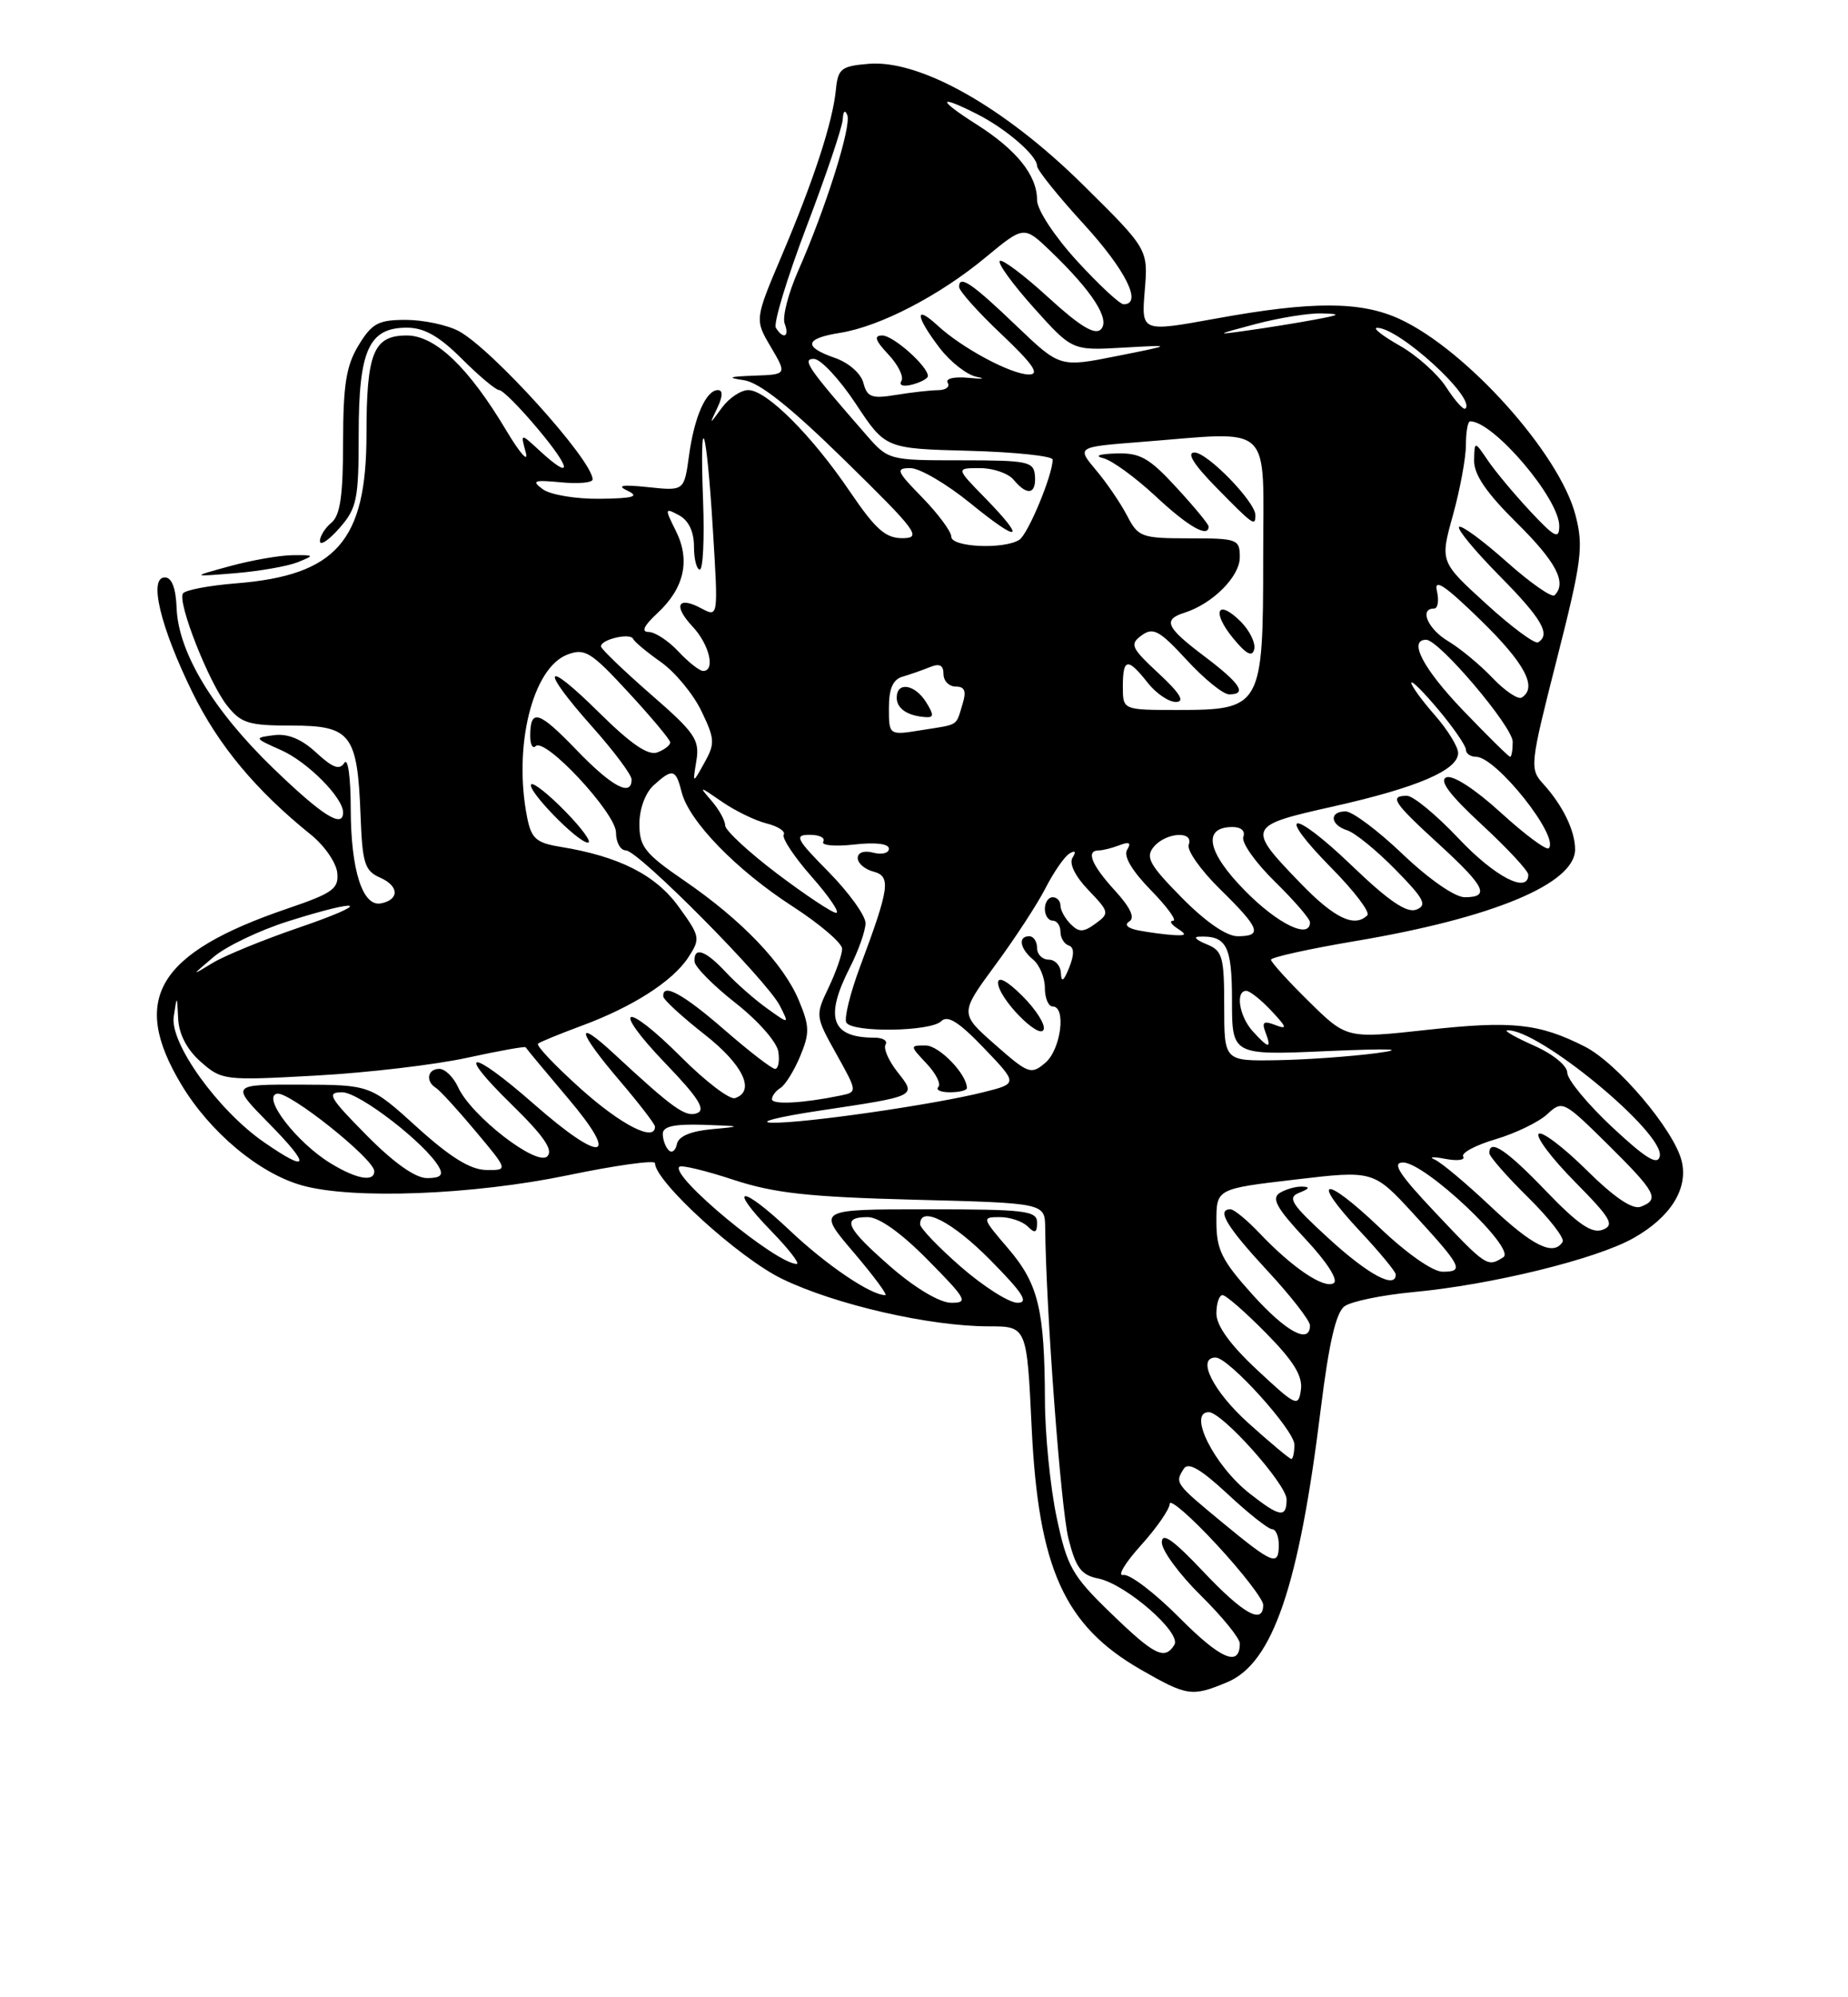 <?xml version="1.0" encoding="UTF-8" standalone="no"?>
<!DOCTYPE svg PUBLIC "-//W3C//DTD SVG 1.1//EN" "http://www.w3.org/Graphics/SVG/1.1/DTD/svg11.dtd" >
<svg xmlns="http://www.w3.org/2000/svg" xmlns:xlink="http://www.w3.org/1999/xlink" version="1.1" viewBox="0 0 237 256">
 <g >
 <path fill="currentColor"
d=" M 157.39 215.61 C 163.22 213.18 166.59 203.32 169.39 180.54 C 170.43 172.16 171.33 168.23 172.43 167.43 C 173.29 166.80 177.25 165.99 181.24 165.61 C 191.23 164.69 204.70 161.39 209.47 158.70 C 214.26 156.01 216.55 152.34 215.66 148.78 C 214.66 144.80 207.41 136.25 203.24 134.14 C 197.36 131.16 193.91 130.80 182.94 132.01 C 172.70 133.13 172.70 133.13 167.85 128.35 C 165.18 125.73 163.00 123.32 163.00 123.01 C 163.00 122.70 167.84 121.63 173.75 120.63 C 191.46 117.66 202.00 113.27 202.00 108.87 C 202.00 106.48 200.43 103.25 197.93 100.49 C 196.15 98.54 196.20 98.08 199.66 84.49 C 202.87 71.87 203.10 70.06 202.05 66.02 C 200.00 58.13 188.07 44.84 179.50 40.89 C 174.53 38.60 168.28 38.58 155.94 40.83 C 146.37 42.57 146.37 42.57 146.81 37.25 C 147.25 31.94 147.25 31.94 138.82 23.62 C 128.79 13.72 118.00 7.64 111.42 8.18 C 107.88 8.47 107.47 8.79 107.20 11.50 C 106.79 15.66 104.38 23.04 100.27 32.73 C 96.78 40.96 96.78 40.96 98.86 44.48 C 100.93 48.00 100.93 48.00 96.72 48.15 C 93.46 48.27 93.16 48.40 95.40 48.73 C 97.42 49.03 101.38 52.18 108.40 59.06 C 117.57 68.04 118.25 68.95 115.79 68.98 C 113.58 69.00 112.32 67.89 109.02 63.04 C 104.11 55.79 98.30 50.00 95.97 50.00 C 95.02 50.00 93.50 51.01 92.59 52.25 C 90.94 54.50 90.94 54.50 92.01 52.25 C 92.70 50.79 92.72 50.00 92.07 50.00 C 90.55 50.00 89.04 53.42 88.36 58.42 C 87.74 62.93 87.74 62.93 83.12 62.44 C 79.74 62.09 79.04 62.22 80.50 62.91 C 82.04 63.64 81.22 63.88 76.94 63.93 C 73.88 63.97 70.59 63.42 69.63 62.72 C 68.12 61.61 68.44 61.49 71.94 61.82 C 74.17 62.04 76.00 61.87 76.00 61.45 C 76.00 58.99 63.04 44.66 58.80 42.42 C 57.31 41.64 54.27 41.00 52.03 41.00 C 48.52 41.00 47.70 41.44 45.99 44.25 C 44.40 46.86 44.01 49.29 44.00 56.63 C 44.00 63.52 43.63 66.06 42.50 67.00 C 41.68 67.68 41.01 68.75 41.03 69.37 C 41.05 69.99 42.17 69.24 43.53 67.69 C 45.77 65.14 46.00 64.05 46.00 55.67 C 46.00 44.87 47.30 42.00 52.17 42.00 C 54.41 42.00 56.31 43.08 59.24 46.00 C 61.44 48.20 63.59 50.00 64.02 50.00 C 64.46 50.00 66.70 52.25 69.00 55.00 C 73.34 60.18 73.44 61.67 69.19 57.75 C 66.75 55.50 66.75 55.50 67.43 58.00 C 67.81 59.38 66.69 58.12 64.95 55.21 C 60.09 47.07 55.82 43.00 52.17 43.00 C 47.90 43.00 47.00 45.20 47.00 55.68 C 46.99 69.34 43.14 73.74 30.27 74.77 C 26.79 75.05 23.73 75.63 23.46 76.07 C 22.74 77.23 26.76 87.43 29.11 90.42 C 30.91 92.70 31.87 93.00 37.40 93.00 C 45.01 93.00 45.84 94.09 46.24 104.50 C 46.47 110.67 46.77 111.62 48.75 112.49 C 51.19 113.56 51.24 115.32 48.85 115.79 C 46.50 116.24 45.00 111.54 44.98 103.70 C 44.98 99.64 44.62 97.06 44.16 97.78 C 43.55 98.74 42.67 98.42 40.56 96.47 C 38.68 94.73 36.92 94.00 35.14 94.23 C 32.55 94.56 32.57 94.60 36.08 96.16 C 39.46 97.67 44.00 102.24 44.00 104.13 C 44.00 106.23 41.34 104.55 35.05 98.48 C 27.33 91.03 22.86 83.61 22.65 77.93 C 22.55 75.36 22.03 74.01 21.14 74.01 C 19.04 74.00 20.55 80.32 24.67 88.73 C 28.02 95.55 32.81 101.30 39.89 107.00 C 41.60 108.38 43.11 110.56 43.25 111.85 C 43.47 113.92 42.70 114.47 36.82 116.47 C 20.19 122.14 16.65 128.01 23.25 139.00 C 26.93 145.14 33.27 150.43 38.78 151.95 C 45.26 153.75 60.62 153.16 72.75 150.65 C 78.94 149.36 84.00 148.66 84.00 149.08 C 84.00 151.44 94.79 161.26 100.33 163.93 C 107.15 167.23 119.25 170.00 126.80 170.00 C 131.69 170.00 131.69 170.00 132.31 183.04 C 133.18 201.05 136.49 208.37 146.34 214.02 C 152.25 217.41 152.87 217.50 157.39 215.61 Z  M 38.16 72.07 C 40.39 71.17 40.36 71.13 37.50 71.16 C 35.85 71.18 32.25 71.81 29.50 72.56 C 24.50 73.93 24.50 73.93 30.16 73.47 C 33.27 73.21 36.87 72.58 38.16 72.07 Z  M 151.25 207.34 C 148.09 204.16 144.85 201.69 144.05 201.87 C 143.26 202.04 144.27 200.34 146.30 198.09 C 148.34 195.84 150.00 193.43 150.01 192.75 C 150.02 192.06 152.72 194.40 156.01 197.95 C 159.30 201.50 162.00 204.99 162.00 205.70 C 162.00 208.30 159.47 206.89 154.29 201.41 C 150.43 197.33 149.00 196.33 149.00 197.70 C 149.00 198.73 151.25 201.79 154.00 204.50 C 156.75 207.21 159.00 209.98 159.00 210.65 C 159.00 213.73 156.55 212.68 151.25 207.34 Z  M 142.43 206.73 C 137.48 201.94 136.86 200.84 135.51 194.48 C 134.70 190.64 134.02 183.90 134.01 179.50 C 133.96 167.82 133.18 164.57 129.30 160.03 C 125.92 156.09 125.90 156.00 128.22 156.00 C 129.53 156.00 131.14 156.54 131.80 157.20 C 132.73 158.13 133.00 158.02 133.00 156.70 C 133.00 155.18 131.50 155.00 118.88 155.00 C 104.76 155.00 104.76 155.00 109.46 160.50 C 112.04 163.53 113.87 166.00 113.53 166.00 C 111.67 166.00 105.98 162.15 101.30 157.72 C 95.00 151.77 93.17 151.88 98.98 157.86 C 101.19 160.14 102.63 162.00 102.17 162.00 C 99.55 162.00 85.93 150.74 87.12 149.55 C 87.37 149.29 90.49 150.04 94.04 151.21 C 99.27 152.93 103.69 153.42 117.25 153.77 C 134.00 154.20 134.00 154.20 134.04 157.35 C 134.16 168.13 136.05 193.31 137.02 197.18 C 137.97 200.96 138.66 201.88 140.84 202.32 C 144.38 203.03 151.56 209.28 150.61 210.82 C 149.37 212.83 148.05 212.18 142.43 206.73 Z  M 156.82 195.19 C 150.67 190.11 150.65 190.09 151.82 188.25 C 152.39 187.36 153.98 188.28 157.45 191.50 C 160.10 193.98 162.67 196.00 163.14 196.00 C 163.61 196.00 164.00 196.90 164.00 198.00 C 164.00 200.79 163.27 200.51 156.82 195.19 Z  M 160.23 191.40 C 155.71 187.84 152.28 181.00 155.02 181.00 C 156.74 181.00 165.00 190.25 165.00 192.18 C 165.00 194.61 164.12 194.46 160.23 191.40 Z  M 160.11 182.41 C 155.57 178.33 153.41 174.00 155.90 174.00 C 157.57 174.00 166.00 183.31 166.00 185.16 C 166.00 186.17 165.82 187.00 165.61 187.00 C 165.39 187.00 162.92 184.93 160.11 182.41 Z  M 161.25 175.61 C 157.78 172.38 156.00 169.93 156.00 168.36 C 156.00 167.06 156.35 166.00 156.79 166.00 C 157.22 166.00 159.73 168.19 162.37 170.87 C 165.90 174.45 167.08 176.37 166.84 178.12 C 166.52 180.38 166.24 180.26 161.25 175.61 Z  M 160.59 165.89 C 156.67 161.53 156.00 160.17 156.00 156.58 C 156.00 152.37 156.00 152.37 166.08 151.19 C 176.15 150.00 176.15 150.00 181.33 155.64 C 187.49 162.35 187.82 163.00 185.01 163.00 C 183.75 163.00 180.38 160.64 176.92 157.34 C 169.78 150.53 167.92 150.86 174.40 157.79 C 176.93 160.49 179.00 163.00 179.00 163.35 C 179.00 165.27 175.51 163.40 170.47 158.80 C 165.57 154.32 165.04 153.50 166.64 152.87 C 167.94 152.36 168.05 152.12 167.00 152.09 C 166.18 152.06 164.88 152.43 164.11 152.91 C 163.03 153.60 163.75 154.89 167.41 158.80 C 170.20 161.78 171.67 164.08 171.04 164.47 C 169.81 165.23 165.75 162.50 161.56 158.09 C 159.95 156.39 158.26 155.00 157.81 155.00 C 155.97 155.00 157.29 157.20 162.50 162.83 C 165.53 166.09 168.00 169.27 168.00 169.88 C 168.00 172.37 164.93 170.72 160.59 165.89 Z  M 114.25 162.39 C 108.48 157.36 107.84 156.00 111.28 156.00 C 112.73 156.00 115.57 158.02 119.00 161.50 C 123.97 166.53 124.22 167.00 121.97 166.98 C 120.50 166.96 117.38 165.11 114.25 162.39 Z  M 123.25 162.39 C 120.36 159.87 118.00 157.41 118.00 156.91 C 118.00 154.46 122.12 156.56 127.00 161.50 C 131.21 165.76 131.99 166.99 130.47 166.98 C 129.38 166.96 126.14 164.90 123.25 162.39 Z  M 184.15 155.50 C 179.43 150.51 178.45 149.00 179.94 149.00 C 182.76 149.00 194.49 160.07 192.80 161.14 C 190.76 162.44 190.64 162.37 184.15 155.50 Z  M 191.18 154.64 C 188.05 151.69 184.82 148.98 184.00 148.63 C 183.18 148.28 183.78 148.23 185.33 148.53 C 186.89 148.83 187.93 148.70 187.65 148.24 C 187.36 147.78 189.23 146.78 191.80 146.02 C 194.37 145.26 197.36 143.81 198.44 142.80 C 200.37 141.01 200.53 141.09 206.21 146.70 C 212.41 152.84 212.88 153.73 210.42 154.67 C 209.37 155.07 207.04 153.50 203.45 149.95 C 200.48 147.02 197.73 144.94 197.33 145.33 C 196.94 145.73 199.03 148.50 201.99 151.49 C 206.61 156.17 207.10 157.02 205.54 157.62 C 204.16 158.15 202.39 156.94 198.27 152.66 C 193.19 147.37 191.00 145.91 191.00 147.79 C 191.00 148.22 193.23 150.77 195.96 153.46 C 198.68 156.14 200.68 158.71 200.40 159.17 C 199.24 161.04 196.56 159.72 191.18 154.64 Z  M 42.41 149.11 C 38.06 146.46 33.55 140.61 35.52 140.18 C 37.06 139.84 48.00 148.56 48.00 150.12 C 48.00 151.54 45.72 151.13 42.41 149.11 Z  M 47.00 145.50 C 42.21 140.65 41.84 140.00 43.88 140.00 C 46.08 140.00 54.59 146.57 56.30 149.59 C 56.89 150.63 56.49 151.00 54.77 151.00 C 53.26 151.00 50.50 149.04 47.00 145.50 Z  M 53.50 144.49 C 47.50 139.05 47.50 139.05 38.54 139.02 C 29.58 139.00 29.58 139.00 34.50 144.00 C 39.92 149.50 39.66 150.42 33.84 146.39 C 27.94 142.30 21.77 133.71 22.28 130.31 C 22.70 127.50 22.70 127.50 22.85 130.58 C 22.95 132.57 23.98 134.54 25.75 136.10 C 28.44 138.47 28.77 138.51 40.50 137.86 C 47.10 137.50 55.83 136.47 59.90 135.58 C 63.97 134.69 67.35 134.09 67.41 134.23 C 67.48 134.38 69.92 137.31 72.83 140.75 C 79.65 148.79 77.23 149.20 68.46 141.50 C 60.31 134.35 58.26 134.38 65.60 141.55 C 69.74 145.60 70.99 147.41 70.19 148.21 C 68.85 149.55 60.43 143.03 58.76 139.37 C 58.16 138.06 57.08 137.00 56.34 137.00 C 54.82 137.00 54.54 138.60 55.91 139.44 C 56.41 139.75 58.70 142.25 61.00 145.00 C 65.19 150.00 65.19 150.00 62.34 149.96 C 60.34 149.93 57.74 148.33 53.50 144.49 Z  M 206.75 144.46 C 203.59 141.50 201.00 138.37 201.00 137.50 C 201.00 136.60 199.17 135.10 196.75 134.03 C 194.41 132.99 192.85 132.11 193.28 132.07 C 197.14 131.72 213.53 145.22 212.86 148.20 C 212.59 149.42 211.08 148.50 206.75 144.46 Z  M 85.75 147.42 C 85.34 147.01 85.00 146.07 85.00 145.33 C 85.00 144.37 86.45 144.05 90.25 144.17 C 95.17 144.34 95.24 144.37 91.31 144.73 C 88.57 144.98 87.02 145.64 86.81 146.64 C 86.64 147.49 86.16 147.84 85.75 147.42 Z  M 74.50 139.57 C 71.20 136.61 68.72 134.00 69.00 133.77 C 69.28 133.54 71.75 132.53 74.50 131.51 C 81.10 129.08 86.26 125.79 88.28 122.70 C 89.85 120.29 89.80 120.03 87.03 116.21 C 84.08 112.13 79.38 109.76 71.87 108.54 C 68.79 108.04 68.15 107.48 67.62 104.85 C 65.79 95.72 68.28 85.60 72.77 83.90 C 75.00 83.05 75.79 83.54 80.58 88.73 C 83.51 91.90 85.93 94.79 85.95 95.14 C 85.98 95.50 85.24 96.08 84.32 96.43 C 83.13 96.89 80.94 95.39 76.82 91.32 C 69.69 84.27 69.15 85.52 76.00 93.21 C 78.75 96.30 81.00 99.31 81.00 99.91 C 81.00 102.19 78.46 100.83 73.90 96.09 C 69.08 91.09 68.00 90.77 68.00 94.33 C 68.00 95.43 68.31 96.02 68.69 95.64 C 69.89 94.45 79.00 104.23 79.00 106.71 C 79.00 107.97 79.57 109.00 80.27 109.00 C 81.85 109.00 98.33 125.62 100.01 128.90 C 101.23 131.30 101.23 131.30 98.37 129.25 C 96.79 128.12 94.41 126.03 93.08 124.60 C 90.45 121.78 88.96 121.28 89.07 123.25 C 89.12 123.94 91.48 126.32 94.32 128.55 C 97.21 130.81 99.64 133.57 99.82 134.80 C 100.00 136.01 99.81 137.00 99.40 137.00 C 98.99 137.00 96.07 134.75 92.91 132.00 C 87.59 127.37 84.89 125.91 85.07 127.75 C 85.12 128.16 87.48 130.33 90.32 132.56 C 95.30 136.45 96.93 139.86 94.26 140.75 C 93.58 140.97 90.50 138.63 87.40 135.53 C 80.02 128.15 78.20 128.86 85.37 136.33 C 89.55 140.67 90.54 142.24 89.41 142.67 C 87.93 143.24 86.37 142.13 78.75 135.07 C 73.64 130.33 74.03 132.15 79.50 138.55 C 81.97 141.45 84.00 144.08 84.00 144.41 C 84.00 146.41 79.67 144.20 74.50 139.57 Z  M 72.52 104.02 C 70.38 101.83 68.41 100.26 68.13 100.53 C 67.48 101.19 74.10 108.00 75.40 108.00 C 75.95 108.00 74.66 106.21 72.52 104.02 Z  M 105.00 142.37 C 117.74 140.46 117.57 140.54 115.09 137.39 C 113.95 135.94 113.27 134.37 113.57 133.88 C 113.87 133.40 113.23 133.00 112.14 133.00 C 106.60 133.00 105.71 130.44 109.00 124.00 C 110.10 121.84 111.00 119.29 111.00 118.32 C 111.00 117.36 108.88 114.42 106.29 111.78 C 102.09 107.53 101.82 107.00 103.85 107.00 C 105.10 107.00 105.87 107.39 105.58 107.88 C 105.28 108.36 107.05 108.52 109.52 108.25 C 112.27 107.93 114.00 108.14 114.00 108.78 C 114.00 109.35 113.10 109.58 112.00 109.29 C 110.81 108.98 110.00 109.26 110.00 109.98 C 110.00 110.64 110.90 111.42 111.99 111.71 C 114.29 112.31 114.10 113.73 110.33 123.82 C 109.03 127.29 108.23 130.56 108.54 131.07 C 109.35 132.38 119.37 132.23 120.71 130.89 C 121.53 130.07 122.98 130.99 126.18 134.33 C 130.54 138.88 130.54 138.88 126.17 139.98 C 119.76 141.59 103.05 144.00 99.00 143.90 C 97.08 143.85 99.78 143.16 105.00 142.37 Z  M 124.00 139.46 C 124.00 137.68 120.44 134.00 118.71 134.00 C 116.67 134.00 116.67 134.02 118.83 136.32 C 120.04 137.60 120.71 138.95 120.34 139.32 C 119.97 139.70 120.64 140.00 121.83 140.00 C 123.03 140.00 124.00 139.76 124.00 139.46 Z  M 99.00 140.89 C 99.00 140.46 99.50 139.81 100.10 139.44 C 100.71 139.06 101.84 137.24 102.62 135.38 C 103.85 132.42 103.83 131.53 102.46 128.25 C 100.50 123.53 95.15 117.94 87.75 112.87 C 82.70 109.41 82.00 108.52 82.00 105.62 C 82.00 103.68 82.76 101.62 83.83 100.65 C 86.26 98.45 86.67 98.55 87.42 101.53 C 88.35 105.25 94.42 111.50 101.64 116.17 C 105.14 118.43 108.00 120.88 108.00 121.61 C 108.00 122.34 107.22 124.57 106.27 126.57 C 104.55 130.16 104.56 130.26 107.26 135.09 C 109.98 139.97 109.98 139.97 107.74 140.43 C 102.97 141.41 99.00 141.62 99.00 140.89 Z  M 127.60 133.88 C 123.08 129.90 123.08 129.90 127.64 123.70 C 130.16 120.29 133.06 115.84 134.09 113.82 C 135.13 111.79 136.50 109.81 137.14 109.41 C 137.90 108.95 138.04 109.13 137.55 109.93 C 137.08 110.68 137.88 112.31 139.58 114.08 C 142.27 116.89 142.31 117.06 140.50 118.38 C 138.95 119.51 138.38 119.52 137.31 118.45 C 136.59 117.73 136.00 116.66 136.00 116.07 C 136.00 115.48 135.55 115.00 135.00 115.00 C 134.45 115.00 134.00 115.67 134.00 116.50 C 134.00 117.33 134.45 118.00 135.00 118.00 C 135.55 118.00 136.00 118.64 136.00 119.42 C 136.00 120.20 136.47 120.99 137.05 121.18 C 137.77 121.42 137.79 122.33 137.12 124.02 C 136.42 125.76 136.11 125.98 136.06 124.75 C 136.03 123.79 135.32 123.00 134.50 123.00 C 133.68 123.00 133.00 122.33 133.00 121.50 C 133.00 120.67 132.55 120.00 132.00 120.00 C 130.52 120.00 130.79 121.58 132.50 123.00 C 133.32 123.68 134.00 125.31 134.00 126.62 C 134.00 127.93 134.45 129.00 135.00 129.00 C 136.77 129.00 136.06 134.50 134.07 136.21 C 132.23 137.78 131.90 137.66 127.60 133.88 Z  M 131.12 127.66 C 129.21 125.75 128.00 125.09 128.00 125.96 C 128.00 127.93 133.37 133.40 133.85 131.94 C 134.07 131.30 132.84 129.37 131.12 127.66 Z  M 157.00 128.97 C 157.00 122.61 156.78 121.85 154.75 121.03 C 153.51 120.53 153.03 120.10 153.67 120.06 C 157.30 119.87 158.00 121.19 158.00 128.24 C 158.00 135.26 158.00 135.26 170.25 134.72 C 178.46 134.37 180.52 134.45 176.50 134.99 C 173.20 135.42 167.46 135.83 163.75 135.89 C 157.00 136.00 157.00 136.00 157.00 128.97 Z  M 160.65 132.17 C 158.93 130.26 158.40 127.00 159.83 127.00 C 160.28 127.00 161.73 128.15 163.05 129.56 C 165.05 131.69 165.14 131.99 163.55 131.38 C 162.05 130.80 161.79 131.00 162.30 132.33 C 163.12 134.48 162.71 134.44 160.65 132.17 Z  M 27.40 122.65 C 29.00 121.29 33.29 119.24 36.93 118.09 C 46.73 115.00 47.82 115.65 38.29 118.91 C 33.78 120.45 28.83 122.48 27.29 123.41 C 24.50 125.11 24.50 125.11 27.40 122.65 Z  M 146.09 119.27 C 144.63 119.00 144.13 118.54 144.82 118.11 C 145.59 117.64 144.98 116.33 142.98 114.14 C 139.97 110.85 139.23 109.00 140.92 109.00 C 141.42 109.00 142.62 108.70 143.58 108.33 C 144.83 107.85 145.11 108.02 144.55 108.92 C 144.05 109.72 145.16 111.60 147.59 114.09 C 149.69 116.24 150.98 118.01 150.45 118.02 C 149.93 118.02 150.18 118.47 151.00 119.00 C 152.23 119.80 152.14 119.95 150.50 119.85 C 149.40 119.78 147.41 119.52 146.09 119.27 Z  M 151.55 115.05 C 147.40 110.84 146.87 109.87 147.96 108.55 C 149.52 106.67 153.15 106.45 152.45 108.27 C 152.18 108.97 153.99 111.54 156.48 113.98 C 161.60 119.00 161.97 120.00 158.71 120.00 C 157.29 120.00 154.57 118.12 151.55 115.05 Z  M 159.68 114.18 C 154.79 109.22 154.16 106.00 158.08 106.00 C 159.17 106.00 159.74 106.52 159.45 107.27 C 159.18 107.97 160.99 110.54 163.48 112.98 C 165.97 115.42 168.00 117.77 168.00 118.21 C 168.00 120.44 163.88 118.45 159.68 114.18 Z  M 166.83 113.25 C 159.82 106.00 159.88 105.85 171.06 103.35 C 181.78 100.94 187.00 98.70 187.00 96.51 C 187.00 95.72 185.65 93.53 184.00 91.65 C 182.35 89.77 181.00 87.92 181.00 87.52 C 181.00 87.13 182.57 88.70 184.50 91.00 C 186.43 93.30 188.00 95.60 188.00 96.09 C 188.00 96.59 188.59 97.00 189.30 97.00 C 191.88 97.00 200.05 107.28 198.62 108.72 C 198.32 109.02 195.56 106.97 192.50 104.18 C 189.23 101.19 186.35 99.31 185.51 99.63 C 184.51 100.02 185.88 101.85 190.04 105.70 C 193.32 108.73 196.00 111.62 196.00 112.11 C 196.00 114.61 191.71 112.39 187.09 107.50 C 184.23 104.47 181.24 102.00 180.44 102.00 C 178.12 102.00 178.69 102.86 184.50 108.17 C 190.48 113.64 191.15 115.00 187.84 115.00 C 186.59 115.00 183.26 112.69 179.91 109.50 C 176.74 106.47 173.44 104.00 172.57 104.00 C 170.43 104.00 170.58 105.73 172.79 106.43 C 173.78 106.75 176.56 109.01 178.97 111.47 C 182.65 115.21 183.07 116.03 181.64 116.59 C 180.41 117.06 178.09 115.48 173.42 111.00 C 165.62 103.51 163.39 103.80 170.83 111.33 C 173.70 114.24 175.74 116.93 175.36 117.31 C 173.73 118.94 171.14 117.70 166.83 113.25 Z  M 99.65 111.97 C 95.99 109.20 93.00 106.42 93.00 105.80 C 93.00 105.17 92.21 103.75 91.25 102.64 C 89.59 100.72 89.65 100.73 92.56 102.74 C 94.24 103.91 96.83 105.17 98.30 105.54 C 99.78 105.91 100.77 106.56 100.51 106.98 C 100.25 107.41 101.86 109.84 104.10 112.38 C 106.34 114.92 107.75 117.00 107.23 117.00 C 106.72 117.00 103.31 114.73 99.65 111.97 Z  M 89.31 97.50 C 89.75 94.82 89.12 93.91 83.47 89.00 C 80.00 85.97 77.12 83.21 77.08 82.87 C 76.97 81.98 80.84 81.06 81.20 81.89 C 81.37 82.27 82.97 83.60 84.76 84.86 C 86.56 86.13 88.89 88.94 89.94 91.11 C 91.68 94.71 91.72 95.30 90.33 97.78 C 88.82 100.50 88.82 100.50 89.31 97.50 Z  M 187.67 91.09 C 182.52 85.73 180.56 82.00 182.90 82.00 C 184.55 82.00 194.00 93.13 194.00 95.08 C 194.00 96.14 193.85 97.00 193.67 97.00 C 193.49 97.00 190.79 94.34 187.67 91.09 Z  M 114.00 90.74 C 114.00 88.26 114.51 87.09 115.75 86.73 C 116.71 86.45 118.29 85.90 119.25 85.51 C 120.49 85.00 121.00 85.25 121.00 86.39 C 121.00 87.28 121.71 88.00 122.57 88.00 C 123.73 88.00 123.96 88.58 123.44 90.25 C 122.56 93.13 123.06 92.81 118.21 93.58 C 114.00 94.26 114.00 94.26 114.00 90.74 Z  M 118.77 90.00 C 117.33 87.69 115.00 87.33 115.00 89.42 C 115.00 90.84 116.41 91.77 118.76 91.92 C 119.77 91.98 119.77 91.60 118.77 90.00 Z  M 144.00 88.00 C 144.00 84.35 144.62 84.25 147.18 87.50 C 148.26 88.88 149.90 89.99 150.82 89.97 C 152.00 89.95 151.33 88.86 148.60 86.32 C 145.05 83.02 144.85 82.58 146.41 81.44 C 147.89 80.36 148.69 80.79 152.19 84.59 C 154.43 87.02 156.87 89.00 157.63 89.00 C 159.99 89.00 159.09 87.62 154.47 84.13 C 149.53 80.41 149.08 79.43 151.92 78.53 C 155.52 77.38 159.00 73.90 159.00 71.43 C 159.00 69.11 158.71 69.00 152.53 69.00 C 146.40 69.00 145.97 68.84 144.56 66.12 C 143.74 64.54 141.95 61.90 140.57 60.27 C 138.07 57.29 138.07 57.29 146.28 56.65 C 163.54 55.31 162.00 53.85 162.00 71.50 C 162.00 90.63 161.79 91.00 151.00 91.00 C 144.00 91.00 144.00 91.00 144.00 88.00 Z  M 159.13 79.68 C 156.13 76.69 155.34 78.38 158.13 81.79 C 159.83 83.86 160.60 84.26 160.85 83.21 C 161.04 82.41 160.26 80.82 159.13 79.68 Z  M 155.00 67.48 C 155.00 67.19 153.14 64.94 150.87 62.48 C 147.37 58.67 146.20 58.02 143.12 58.12 C 140.95 58.19 140.30 58.43 141.50 58.73 C 142.60 59.00 145.62 61.20 148.21 63.61 C 152.40 67.52 155.00 69.00 155.00 67.48 Z  M 161.00 66.03 C 161.00 64.33 154.85 58.00 153.19 58.00 C 152.13 58.00 153.09 59.54 156.00 62.50 C 160.74 67.33 161.00 67.51 161.00 66.03 Z  M 191.40 86.88 C 189.81 85.21 187.26 83.10 185.75 82.20 C 183.13 80.65 181.97 78.00 183.91 78.00 C 184.40 78.00 184.57 76.99 184.28 75.75 C 183.88 74.07 185.29 75.01 189.87 79.47 C 195.56 85.01 197.22 88.13 195.15 89.41 C 194.69 89.69 193.00 88.56 191.40 86.88 Z  M 87.00 83.50 C 85.71 82.12 83.99 81.00 83.18 81.00 C 82.20 81.00 82.57 80.20 84.31 78.59 C 87.76 75.39 88.56 71.83 86.68 68.05 C 85.23 65.15 85.24 65.06 87.08 66.04 C 88.31 66.70 89.00 68.14 89.00 70.04 C 89.00 71.67 89.34 73.00 89.75 73.00 C 90.16 73.00 90.35 69.07 90.17 64.26 C 89.70 51.79 90.60 54.35 91.42 67.82 C 92.12 79.13 92.12 79.13 89.97 77.99 C 86.91 76.34 86.29 77.61 88.83 80.32 C 90.97 82.60 91.78 86.00 90.17 86.00 C 89.72 86.00 88.29 84.88 87.00 83.50 Z  M 190.59 77.39 C 184.67 72.00 184.67 72.00 186.34 66.01 C 187.25 62.72 188.00 58.67 188.00 57.02 C 188.00 55.36 188.24 54.00 188.54 54.00 C 191.55 54.00 200.02 63.96 199.97 67.45 C 199.95 69.18 199.37 68.87 196.22 65.50 C 194.17 63.30 191.73 60.38 190.80 59.00 C 189.10 56.50 189.10 56.50 189.05 59.03 C 189.02 60.82 190.62 63.17 194.50 67.00 C 199.57 72.01 200.98 74.69 199.37 76.30 C 199.02 76.64 196.24 74.70 193.19 71.98 C 190.13 69.26 187.41 67.26 187.12 67.54 C 186.84 67.82 189.18 70.64 192.31 73.81 C 197.73 79.29 198.92 81.33 197.25 82.33 C 196.84 82.58 193.84 80.36 190.59 77.39 Z  M 122.00 68.79 C 122.00 68.13 120.33 65.88 118.30 63.79 C 114.96 60.38 114.81 60.00 116.76 60.00 C 117.95 60.00 121.41 62.03 124.46 64.51 C 130.82 69.69 131.71 69.34 126.30 63.79 C 122.59 60.00 122.59 60.00 125.67 60.00 C 127.37 60.00 129.32 60.67 130.00 61.50 C 131.73 63.59 132.90 63.37 132.73 61.00 C 132.59 59.15 131.86 59.00 123.26 59.00 C 113.99 59.00 113.92 58.98 111.10 55.75 C 103.58 47.14 102.80 46.00 104.38 46.00 C 105.24 46.00 107.66 48.59 109.75 51.75 C 113.55 57.50 113.55 57.50 124.27 57.78 C 130.17 57.94 135.00 58.45 135.00 58.91 C 135.00 60.88 131.84 68.48 130.72 69.19 C 128.74 70.45 122.00 70.14 122.00 68.79 Z  M 185.50 49.67 C 184.40 47.96 181.70 45.54 179.50 44.30 C 177.30 43.05 176.00 42.03 176.60 42.02 C 179.40 41.97 189.34 51.06 187.93 52.37 C 187.69 52.59 186.60 51.37 185.50 49.67 Z  M 110.73 49.09 C 110.42 47.87 108.84 46.49 107.09 45.88 C 102.97 44.45 103.19 43.38 107.75 42.66 C 112.87 41.84 120.51 37.88 126.41 32.98 C 131.32 28.92 131.32 28.92 134.75 32.21 C 140.10 37.35 142.43 40.97 141.18 42.22 C 140.41 42.99 138.46 41.80 134.43 38.11 C 131.30 35.25 128.51 33.16 128.22 33.45 C 127.92 33.74 129.89 36.45 132.59 39.46 C 137.50 44.93 137.50 44.93 144.00 44.56 C 150.50 44.19 150.50 44.19 143.22 45.64 C 135.93 47.09 135.93 47.09 130.39 41.80 C 124.65 36.30 123.00 35.18 123.00 36.77 C 123.00 37.29 125.45 40.03 128.44 42.85 C 132.49 46.69 133.39 48.00 131.97 48.00 C 129.69 48.00 123.39 44.63 120.25 41.73 C 117.25 38.96 117.39 40.51 120.50 44.59 C 121.88 46.39 124.01 48.06 125.25 48.30 C 126.49 48.54 126.03 48.60 124.23 48.43 C 122.36 48.25 121.21 48.52 121.54 49.06 C 121.86 49.58 121.30 50.00 120.31 50.01 C 119.31 50.02 116.88 50.29 114.89 50.62 C 111.80 51.13 111.21 50.91 110.73 49.09 Z  M 119.00 48.20 C 119.00 46.95 114.56 43.00 113.15 43.00 C 112.03 43.00 112.23 43.62 113.93 45.43 C 115.18 46.76 115.94 48.29 115.60 48.83 C 115.25 49.40 115.83 49.60 117.00 49.29 C 118.10 49.00 119.00 48.51 119.00 48.20 Z  M 99.50 42.01 C 99.17 41.46 100.94 35.62 103.44 29.04 C 105.95 22.45 108.04 16.26 108.08 15.28 C 108.13 14.24 108.37 14.02 108.66 14.75 C 109.23 16.15 105.87 26.78 102.36 34.72 C 101.09 37.60 100.31 40.64 100.63 41.48 C 101.28 43.17 100.46 43.56 99.50 42.01 Z  M 161.00 41.54 C 164.03 40.74 167.85 40.12 169.50 40.17 C 172.07 40.24 171.93 40.36 168.50 40.99 C 166.30 41.40 162.47 42.02 160.00 42.36 C 155.78 42.96 155.84 42.91 161.00 41.54 Z  M 138.10 33.42 C 135.21 30.25 133.00 26.89 133.00 25.64 C 133.00 22.46 130.38 19.20 125.17 15.90 C 120.18 12.73 120.25 12.06 125.30 14.62 C 129.01 16.49 133.00 19.94 133.00 21.27 C 133.00 21.78 135.70 25.14 139.00 28.74 C 144.38 34.62 146.56 39.00 144.10 39.00 C 143.61 39.00 140.91 36.49 138.10 33.42 Z "/>
</g>
</svg>